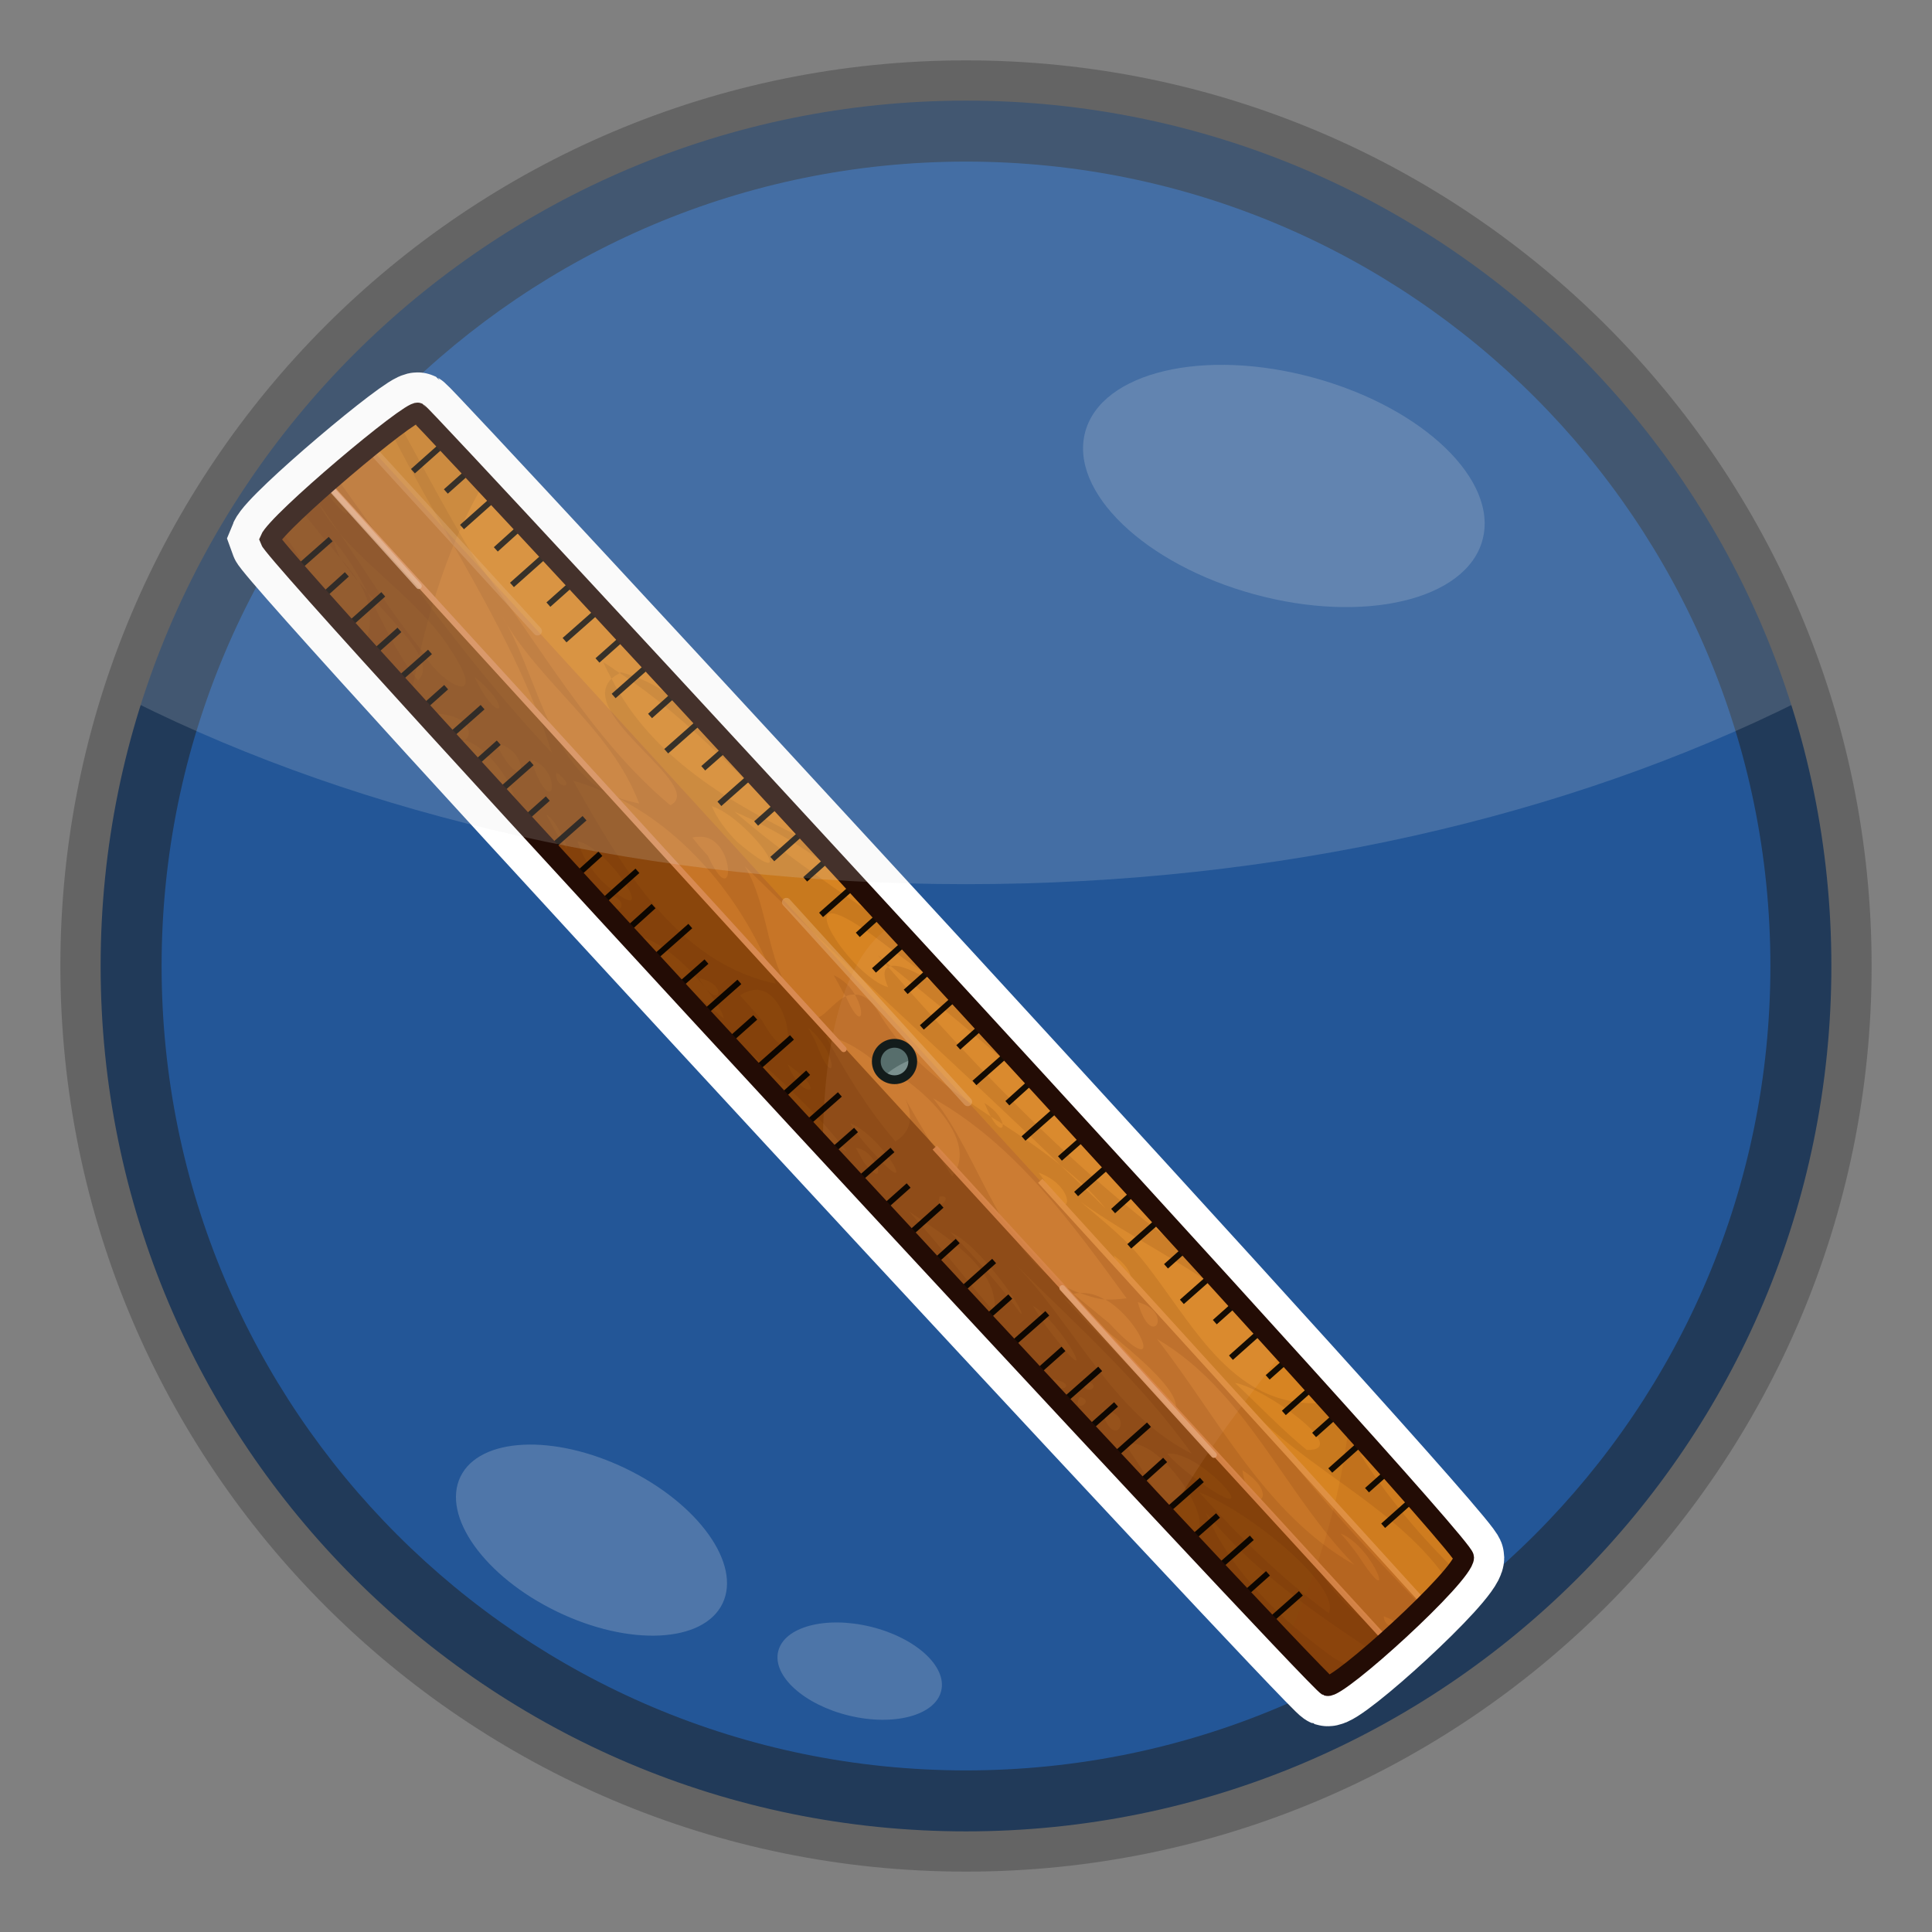 <?xml version="1.0" encoding="UTF-8" standalone="no"?>
<!-- Created with Inkscape (http://www.inkscape.org/) -->
<svg
   xmlns:svg="http://www.w3.org/2000/svg"
   xmlns="http://www.w3.org/2000/svg"
   version="1.0"
   width="100%"
   height="100%"
   viewBox="0 0 48 48"
   id="svg2383">
  <rect x="0" y="0" width="48" height="48" fill="#808080" stroke="none"/>
  <defs
     id="defs2385" />
  <path
     d="M 45.689,24 C 45.689,35.979 35.979,45.689 24,45.689 C 12.021,45.689 2.311,35.979 2.311,24 C 2.311,12.021 12.021,2.311 24,2.311 C 35.979,2.311 45.689,12.021 45.689,24 L 45.689,24 z"
     id="path2393"
     style="fill:#213a59;fill-opacity:1;fill-rule:evenodd;stroke:none;stroke-width:2;stroke-linecap:butt;stroke-linejoin:miter;marker:none;marker-start:none;marker-mid:none;marker-end:none;stroke-miterlimit:4;stroke-dasharray:none;stroke-dashoffset:0;stroke-opacity:1;visibility:visible;display:inline;overflow:visible;enable-background:accumulate" />
  <path
     d="M 43.985,24 C 43.985,35.037 35.037,43.985 24,43.985 C 12.963,43.985 4.015,35.037 4.015,24 C 4.015,12.963 12.963,4.015 24,4.015 C 35.037,4.015 43.985,12.963 43.985,24 L 43.985,24 z"
     id="path3464"
     style="fill:#235697;fill-opacity:1;fill-rule:evenodd;stroke:none;stroke-width:2;stroke-linecap:butt;stroke-linejoin:miter;marker:none;marker-start:none;marker-mid:none;marker-end:none;stroke-miterlimit:4;stroke-dasharray:none;stroke-dashoffset:0;stroke-opacity:1;visibility:visible;display:inline;overflow:visible;enable-background:accumulate" />
  <g
     transform="matrix(0.73,0,0,0.73,3.996,8.561)"
     id="ruler01"
     style="display:inline">
    <path
       d="M 3.71,6.64 C 3.95,6.04 8.51,2.2 8.75,2.32 C 8.99,2.44 44.35,40.68 44.35,41.28 C 44.35,41.88 40.06,45.77 39.7,45.65 C 39.34,45.53 3.95,7.36 3.71,6.64 z"
       id="path3622"
       style="fill:none;fill-opacity:1;fill-rule:evenodd;stroke:#ffffff;stroke-width:2.741;stroke-linecap:butt;stroke-linejoin:miter;stroke-miterlimit:4;stroke-dasharray:none;stroke-opacity:1" />
    <path
       d="M 3.71,6.64 C 3.95,6.04 8.51,2.2 8.75,2.32 C 8.99,2.44 44.35,40.68 44.35,41.28 C 44.35,41.88 40.06,45.77 39.7,45.65 C 39.34,45.53 3.95,7.36 3.71,6.64 z"
       id="p2803"
       style="fill:#c77527;fill-opacity:1;fill-rule:evenodd;stroke:none" />
    <path
       d="M 8.75,2.31 C 8.66,2.26 7.94,2.83 7.12,3.5 L 43.06,42.84 C 43.76,42.13 44.34,41.49 44.34,41.28 C 44.34,40.68 8.98,2.43 8.75,2.31 z"
       id="p4059"
       style="fill:#d78422;fill-opacity:1;fill-rule:evenodd;stroke:none;display:inline" />
    <path
       d="M 5.65,4.71 C 4.68,5.56 3.81,6.4 3.71,6.65 C 3.95,7.37 39.32,45.53 39.68,45.65 C 39.84,45.7 40.78,44.95 41.75,44.09 L 5.65,4.71 z"
       id="p4057"
       style="fill:#8a460c;fill-opacity:1;fill-rule:evenodd;stroke:none;display:inline" />
    <path
       d="M 24.9,19.75 C 23.61,20.57 22.55,22.73 22.53,27.34 C 26.83,31.99 31.1,36.57 34.28,39.96 C 35.44,37.77 37.06,35.79 38.18,34.28 C 34.44,30.14 29.72,24.98 24.9,19.75 z"
       id="p4069"
       style="fill:#f8b692;fill-opacity:0.11;fill-rule:evenodd;stroke:none;display:inline" />
    <path
       d="M 8.75,2.31 C 8.51,2.19 3.95,6.05 3.71,6.65 C 3.77,6.81 5.72,9.01 8.5,12.06 C 9.02,9.06 9.92,6.54 11,4.71 C 10.35,4.02 8.77,2.32 8.75,2.31 z"
       id="p4072"
       style="fill:#582205;fill-opacity:0.11;fill-rule:evenodd;stroke:none;display:inline" />
    <path
       d="M 40.43,36.78 C 40.17,39.04 39.57,41.33 38.28,44.18 C 39.05,45 39.64,45.64 39.68,45.65 C 40.04,45.77 44.34,41.88 44.34,41.28 C 44.34,41.16 42.69,39.29 40.43,36.78 z"
       id="p4075"
       style="fill:#993d0b;fill-opacity:0.11;fill-rule:evenodd;stroke:none;display:inline" />
    <path
       d="M 8.12,2.71 C 8.02,2.79 7.92,2.84 7.81,2.93 C 9.66,6.58 12.07,9.96 13.31,13.9 C 10.56,10.98 8.26,7.72 5.93,4.46 C 5.87,4.51 5.83,4.57 5.78,4.62 C 6.39,5.58 6.72,6.4 5.62,5.03 C 5.58,4.96 5.54,4.9 5.5,4.84 C 5.39,4.94 5.29,5.03 5.18,5.12 C 5.03,5.26 4.85,5.4 4.71,5.53 C 5.14,6.12 5.65,6.71 6.12,7.28 C 6,7.07 5.92,6.85 5.87,6.65 C 6.34,7.19 6.7,7.8 7.03,8.43 C 8.09,9.65 9.4,10.83 8.75,11.43 C 8.02,10.53 7.56,9.46 7.03,8.43 C 6.93,8.32 6.84,8.2 6.75,8.09 C 7.11,8.71 7.27,9.38 6.96,10.12 C 5.9,9.32 4.89,7.35 4.03,6.25 C 3.92,6.36 3.86,6.45 3.81,6.53 C 4.18,7.04 4.55,7.54 4.9,8.06 C 5.7,8.97 6.99,10.4 8.46,12.03 C 8.95,12.1 9.06,12.37 9,12.59 C 9.26,12.88 9.5,13.16 9.78,13.46 C 9.84,13.44 9.9,13.44 9.96,13.43 C 9.77,13.31 9.53,13.05 9.31,12.56 C 10.53,12.59 10.64,13.3 10.34,13.46 C 11.42,13.8 12.5,15.81 11.81,15.65 C 12.37,16.27 13.05,17 13.65,17.65 C 14.25,17.75 14.12,17.97 13.93,17.96 C 15.19,19.34 16.41,20.67 17.78,22.15 C 17.81,22.18 17.84,22.22 17.87,22.25 C 19.78,23.9 21.79,25.45 23.34,27.46 C 22.78,27.18 22.25,26.86 21.75,26.5 C 22.54,27.35 23.15,27.99 23.93,28.84 C 25.4,29.84 26.69,31.02 27.56,32.62 C 27.47,32.56 27.4,32.49 27.31,32.43 C 27.92,33.09 28.47,33.74 29.06,34.37 C 29.07,34.39 29.11,34.39 29.12,34.4 C 29.29,34.49 29.45,34.62 29.56,34.75 C 29.41,34.63 29.27,34.52 29.12,34.4 C 29.63,34.95 30.17,35.54 30.65,36.06 C 31.89,36.93 32.94,37.99 33.68,39.31 C 36.04,41.83 37.6,43.5 38.59,44.53 C 39.11,44.81 39.61,45.12 40.12,45.43 C 40.25,45.34 40.41,45.23 40.59,45.09 C 40.37,44.96 40.16,44.83 39.93,44.71 C 38.13,43.41 36.46,41.81 35.56,39.75 C 37.15,41.71 39.2,43.11 41.28,44.5 C 41.85,44.01 42.38,43.51 42.93,42.96 C 40.96,40.92 39.04,38.83 37.37,36.53 C 39.41,38.48 42.19,39.72 43.81,42.09 C 43.92,41.97 44.01,41.85 44.09,41.75 C 42.85,40.54 41.73,39.21 40.81,37.75 C 41.11,37.85 41.37,37.98 41.65,38.12 C 41.49,37.94 41.29,37.72 41.12,37.53 C 40.65,37.11 40.25,36.65 39.87,36.15 C 39.79,36.06 39.76,35.99 39.68,35.9 C 39.36,35.54 39.16,35.35 38.81,34.96 C 39,35.3 39.17,35.64 39.31,36.03 C 36.13,36.08 34.85,32.71 33.03,30.71 C 32.49,30.16 31.9,29.68 31.31,29.18 C 32.98,30.38 35,31.33 36.65,32.62 C 36.3,32.23 35.87,31.72 35.5,31.31 C 31.44,28.48 28,24.88 24.75,21.18 C 24.6,21.27 24.58,21.47 24.75,21.87 C 23.51,21.53 21.21,18.04 23.93,19.9 C 24.54,20.29 25.92,21.49 26.87,21.87 C 26.29,21.24 25.86,20.75 25.28,20.12 C 23.32,18.76 21.33,17.46 19.53,15.9 C 21.11,16.57 22.5,17.53 23.84,18.59 C 22.94,17.62 22.21,16.81 21.34,15.87 C 21.33,15.86 21.31,15.88 21.31,15.87 C 19.41,14.33 18.16,11.78 15.65,11.15 C 15.64,11.16 15.64,11.17 15.62,11.18 C 18.01,12.75 19.92,14.92 22,16.87 C 19.4,15.63 16.67,14.02 15.34,11.37 C 14.09,12.58 18.6,15.03 17.34,15.68 C 14.62,13.41 12.91,10.2 10.78,7.43 C 9.82,5.89 9,4.3 8.12,2.71 z M 15.34,11.37 C 15.41,11.3 15.5,11.25 15.62,11.18 C 15.43,11.06 15.25,10.92 15.06,10.81 C 15.14,11.01 15.24,11.18 15.34,11.37 z M 24.75,21.18 C 24.77,21.17 24.8,21.16 24.84,21.15 C 24.69,21.03 24.55,20.9 24.4,20.78 C 24.52,20.91 24.63,21.05 24.75,21.18 z M 24.84,21.15 C 27,22.89 29.12,24.67 31.15,26.56 C 30.22,25.54 29.46,24.7 28.5,23.65 C 28.07,23.29 27.63,22.93 27.18,22.59 C 27,22.1 25.42,21.03 24.84,21.15 z M 10.34,13.46 C 10.21,13.42 10.09,13.42 9.96,13.43 C 10.12,13.53 10.24,13.52 10.34,13.46 z M 5.31,5.31 C 5.58,5.67 5.83,6.06 6.09,6.43 C 7.27,7.79 8.97,8.93 9.87,10.4 C 11.2,12.39 9.56,11.66 8.87,10.4 C 7.85,9.15 7,7.77 6.09,6.43 C 5.78,6.07 5.52,5.71 5.31,5.31 z M 6.15,7.31 C 6.3,7.56 6.5,7.8 6.71,8.06 C 6.56,7.8 6.36,7.56 6.15,7.31 z M 11.59,9.21 C 12.89,11.54 15.32,13.07 16.28,15.62 C 15.9,15.54 15.55,15.44 15.25,15.28 C 17.91,16.51 19.9,19.02 20.93,21.75 C 17.49,21.03 15.62,17.64 14.03,14.84 C 14.44,14.96 14.83,15.1 15.21,15.28 C 13.13,14.13 12.79,11.12 11.59,9.21 z M 10.68,11.31 C 12.09,12.47 11.45,12.99 10.68,11.31 z M 11.4,13.56 C 12.66,13.82 12.4,15.59 11.4,13.56 z M 12.59,14.12 C 13.72,14.46 13.37,16.41 12.59,14.12 z M 13.46,14.56 C 14.28,15.16 13.37,15.16 13.46,14.56 z M 10.18,14.96 C 10.4,15.31 10.38,15.27 10.18,14.96 z M 18.75,15.71 C 20.02,16.12 21.98,18.92 19.62,16.93 C 19.27,16.58 18.95,16.17 18.75,15.71 z M 13.12,16 C 13.56,16.16 14.45,18.49 13.12,16 z M 18.34,16.75 C 19.58,16.71 19.57,19.47 18.62,17.4 L 18.34,17.09 L 18.09,16.78 C 18.18,16.75 18.26,16.75 18.34,16.75 z M 14.18,16.9 C 15.3,17.13 17.22,20.22 15.03,18.28 C 14.65,17.89 14.34,17.42 14.18,16.9 z M 19.87,17.75 C 23.38,21.22 27.08,24.5 30.62,27.93 C 31.17,28.37 31.71,28.85 32.15,29.4 C 31.65,28.9 31.13,28.42 30.62,27.93 C 29.99,27.43 29.33,26.97 28.65,26.53 C 28.68,26.72 28.5,26.74 28.25,26.28 C 26.79,25.31 25.38,24.31 24.46,22.78 C 24.17,22.28 23.88,22.12 23.62,22.12 C 24.01,22.78 23.84,23.38 23.31,22.18 C 22.88,22.39 22.54,22.93 22.31,22.9 C 20.51,21.8 20.87,19.36 19.87,17.75 z M 23.31,22.18 C 23.41,22.13 23.51,22.12 23.62,22.12 C 23.47,21.86 23.24,21.62 22.9,21.46 C 23.01,21.66 23.11,21.84 23.21,22.03 C 23.24,22.1 23.28,22.12 23.31,22.18 z M 28.25,26.28 C 28.38,26.36 28.52,26.44 28.65,26.53 C 28.62,26.36 28.44,26.07 28.03,25.81 C 28.11,26 28.18,26.15 28.25,26.28 z M 15.12,18.71 C 16.1,18.79 15.59,19.81 15.12,18.71 z M 16,20.09 C 17.4,20.18 19.18,22.57 19.15,22.93 C 18.06,22.03 17.05,21.03 16,20.09 z M 18.31,21.56 C 19.39,21.78 18.99,22.77 18.31,21.56 z M 20.31,21.96 C 21.54,22.05 21.76,25.32 20.46,23 C 20.21,22.71 19.97,22.43 19.71,22.15 C 19.93,22.01 20.13,21.95 20.31,21.96 z M 22.03,23.25 C 23.13,24.14 22.98,25.59 22.28,23.71 C 22.19,23.55 22.11,23.41 22.03,23.25 z M 22.62,23.53 C 23.4,23.62 24.66,24.51 25.21,25.43 C 25.05,25.16 24.88,24.89 24.71,24.62 C 25.87,25.23 27.91,27.08 26.93,28.31 C 26.37,27.45 25.85,26.57 25.34,25.68 C 25.6,26.24 25.57,26.77 25,27.12 C 24.06,26.02 23.31,24.79 22.62,23.53 z M 21.34,24.5 C 22.81,25.54 21.81,25.74 21.34,24.5 z M 26.28,25.65 C 29.09,27.23 31.01,29.91 32.87,32.46 C 32.62,32.49 32.37,32.51 32.15,32.5 C 33.43,33.25 34.21,35.39 32.28,33.31 C 31.87,32.97 31.47,32.64 31.06,32.31 C 31.13,32.29 31.2,32.28 31.28,32.28 C 28.69,31.39 27.92,27.63 26.28,25.65 z M 31.28,32.28 C 31.54,32.37 31.81,32.47 32.12,32.5 C 31.86,32.34 31.56,32.26 31.28,32.28 z M 23.46,26.5 C 24.61,26.95 25.96,29.43 24.15,27.4 C 23.9,27.12 23.65,26.83 23.46,26.5 z M 23.65,27.34 C 24.4,27.4 24.78,28.91 23.93,27.84 L 23.65,27.34 z M 29.87,28.18 C 31.34,28.72 30.92,30.21 30.06,28.43 L 29.87,28.18 z M 26.5,29 C 27.05,28.9 26.34,29.64 26.5,29 z M 25.46,29.5 C 26.61,30.28 28.56,31.43 28.37,32.93 C 27.38,31.81 26.47,30.6 25.46,29.5 z M 26.87,30.21 C 27.84,30.61 29.44,32.91 29.28,33 C 28.55,32.01 27.74,31.08 26.87,30.21 z M 32.43,31 C 33.47,31.74 32.86,32.38 32.43,31 z M 29.09,31.31 C 31.17,33.37 33.38,35.34 35.09,37.75 C 32.37,36.38 31.13,33.4 29.09,31.31 z M 30.71,32.43 C 31.89,33.33 35.11,35.68 34.46,36.34 C 33.2,35.05 31.95,33.74 30.71,32.43 z M 33.25,32.59 C 34.51,32.92 33.72,34.28 33.25,32.59 z M 29.68,32.71 C 30.76,33.39 32.05,35.92 30.31,33.65 C 30.08,33.35 29.87,33.04 29.68,32.71 z M 33.9,33.84 C 36.94,35.62 38.23,39.1 40.62,41.53 C 37.56,39.8 35.98,36.5 33.9,33.84 z M 30.37,35.21 C 31.34,35.4 30.42,35.82 30.37,35.21 z M 31.34,35.25 C 32.2,35.35 31.44,35.92 31.34,35.25 z M 36.56,35.34 C 37.53,35.49 40.59,37.65 39,37.62 C 38.13,36.91 37.37,36.1 36.56,35.34 z M 31.28,35.81 C 31.87,35.99 30.93,36.41 31.28,35.81 z M 32.03,36.28 C 33.24,36.32 32.44,37.79 32.03,36.28 z M 33.09,37.4 C 34.55,37.57 36.47,41.32 34.56,40.18 C 33.95,39.27 33.47,38.31 32.81,37.43 C 32.9,37.41 32.99,37.39 33.09,37.4 z M 34.25,37.75 C 35.35,37.58 37.79,40.4 35.46,38.78 C 35.03,38.47 34.6,38.14 34.25,37.75 z M 36.81,38.31 C 38.24,39.22 37.06,40.02 36.81,38.31 z M 35.34,39.06 C 37.05,39.71 40.18,42.27 39.75,43.18 C 38.12,41.98 36.69,40.56 35.34,39.06 z M 40.15,40.46 C 41.33,40.95 42.1,43.3 40.75,41.21 C 40.56,40.95 40.37,40.7 40.15,40.46 z M 39.43,41.71 C 40.2,42.14 42.42,44.73 40.46,43 C 40.07,42.61 39.71,42.19 39.43,41.71 z M 41.62,43.28 C 42.56,43.62 41.65,43.85 41.62,43.28 z"
       id="p4087"
       style="fill:#582205;fill-opacity:0.11;fill-rule:evenodd;stroke:none" />
    <path
       d="M 5.67,4.73 L 23.24,23.98"
       id="p4105"
       style="fill:none;fill-rule:evenodd;stroke:#d88a52;stroke-width:0.2;stroke-linecap:round;stroke-linejoin:miter;stroke-miterlimit:4;stroke-dasharray:none;stroke-opacity:1" />
    <path
       d="M 5.67,4.77 L 8.78,8.22"
       id="p4107"
       style="fill:none;fill-rule:evenodd;stroke:#e5b18b;stroke-width:0.2;stroke-linecap:round;stroke-linejoin:miter;stroke-miterlimit:4;stroke-dasharray:none;stroke-opacity:0.77" />
    <path
       d="M 26.34,27.33 L 41.71,44.1"
       id="p4109"
       style="fill:none;fill-rule:evenodd;stroke:#d8864a;stroke-width:0.2;stroke-linecap:butt;stroke-linejoin:miter;stroke-miterlimit:4;stroke-dasharray:none;stroke-opacity:0.93" />
    <path
       d="M 30.68,32.11 L 35.84,37.79"
       id="p4111"
       style="fill:none;fill-rule:evenodd;stroke:#e3a172;stroke-width:0.2;stroke-linecap:round;stroke-linejoin:miter;stroke-miterlimit:4;stroke-dasharray:none;stroke-opacity:0.93" />
    <path
       d="M 43.05,42.89 L 29.93,28.46"
       id="p4113"
       style="fill:none;fill-rule:evenodd;stroke:#e09246;stroke-width:0.2;stroke-linecap:butt;stroke-linejoin:miter;stroke-miterlimit:4;stroke-dasharray:none;stroke-opacity:0.93" />
    <path
       d="M 21.29,18.98 L 27.46,25.77"
       id="p4115"
       style="fill:none;fill-rule:evenodd;stroke:#eab581;stroke-width:0.3;stroke-linecap:round;stroke-linejoin:miter;stroke-miterlimit:4;stroke-dasharray:none;stroke-opacity:0.43" />
    <path
       d="M 7.15,3.54 L 12.82,9.75"
       id="p4117"
       style="fill:none;fill-rule:evenodd;stroke:#eab581;stroke-width:0.3;stroke-linecap:round;stroke-linejoin:miter;stroke-miterlimit:4;stroke-dasharray:none;stroke-opacity:0.28" />
    <path
       d="M 25.59,24.4 C 25.59,24.75 25.31,25.03 24.97,25.03 C 24.63,25.03 24.35,24.75 24.35,24.4 C 24.35,24.06 24.63,23.78 24.97,23.78 C 25.31,23.78 25.59,24.06 25.59,24.4 z"
       id="p4119"
       style="fill:#576e6c;fill-opacity:1;fill-rule:evenodd;stroke:none;marker:none;visibility:visible;display:inline;overflow:visible;enable-background:accumulate" />
    <path
       d="M 25.59,24.31 C 25.19,24.47 24.87,24.66 24.62,24.9 C 24.72,24.97 24.84,25.03 24.96,25.03 C 25.31,25.03 25.59,24.74 25.59,24.4 C 25.59,24.37 25.59,24.34 25.59,24.31 z"
       id="p4126"
       style="fill:#9bb0ae;fill-opacity:0.52;fill-rule:evenodd;stroke:none" />
    <path
       d="M 21.92,26.57 L 23.11,25.52"
       id="p3581"
       style="fill:none;fill-rule:evenodd;stroke:#000000;stroke-width:0.2;stroke-linecap:butt;stroke-linejoin:miter;stroke-miterlimit:4;stroke-dasharray:none;stroke-opacity:0.91;display:inline" />
    <path
       d="M 22.83,27.46 L 23.66,26.73"
       id="p3583"
       style="fill:none;fill-rule:evenodd;stroke:#000000;stroke-width:0.2;stroke-linecap:butt;stroke-linejoin:miter;stroke-miterlimit:4;stroke-dasharray:none;stroke-opacity:0.91;display:inline" />
    <path
       d="M 23.71,28.46 L 24.9,27.41"
       id="p3637"
       style="fill:none;fill-rule:evenodd;stroke:#000000;stroke-width:0.2;stroke-linecap:butt;stroke-linejoin:miter;stroke-miterlimit:4;stroke-dasharray:none;stroke-opacity:0.91;display:inline" />
    <path
       d="M 24.63,29.35 L 25.45,28.62"
       id="p3643"
       style="fill:none;fill-rule:evenodd;stroke:#000000;stroke-width:0.2;stroke-linecap:butt;stroke-linejoin:miter;stroke-miterlimit:4;stroke-dasharray:none;stroke-opacity:0.91;display:inline" />
    <path
       d="M 25.38,30.36 L 26.57,29.3"
       id="p3651"
       style="fill:none;fill-rule:evenodd;stroke:#000000;stroke-width:0.2;stroke-linecap:butt;stroke-linejoin:miter;stroke-miterlimit:4;stroke-dasharray:none;stroke-opacity:0.91;display:inline" />
    <path
       d="M 26.3,31.25 L 27.12,30.51"
       id="p3657"
       style="fill:none;fill-rule:evenodd;stroke:#000000;stroke-width:0.2;stroke-linecap:butt;stroke-linejoin:miter;stroke-miterlimit:4;stroke-dasharray:none;stroke-opacity:0.91;display:inline" />
    <path
       d="M 27.18,32.24 L 28.36,31.19"
       id="p3665"
       style="fill:none;fill-rule:evenodd;stroke:#000000;stroke-width:0.2;stroke-linecap:butt;stroke-linejoin:miter;stroke-miterlimit:4;stroke-dasharray:none;stroke-opacity:0.91;display:inline" />
    <path
       d="M 28.09,33.13 L 28.91,32.4"
       id="p3671"
       style="fill:none;fill-rule:evenodd;stroke:#000000;stroke-width:0.2;stroke-linecap:butt;stroke-linejoin:miter;stroke-miterlimit:4;stroke-dasharray:none;stroke-opacity:0.91;display:inline" />
    <path
       d="M 28.98,34.02 L 30.17,32.97"
       id="p3801"
       style="fill:none;fill-rule:evenodd;stroke:#000000;stroke-width:0.2;stroke-linecap:butt;stroke-linejoin:miter;stroke-miterlimit:4;stroke-dasharray:none;stroke-opacity:0.91;display:inline" />
    <path
       d="M 29.9,34.91 L 30.72,34.18"
       id="p3803"
       style="fill:none;fill-rule:evenodd;stroke:#000000;stroke-width:0.2;stroke-linecap:butt;stroke-linejoin:miter;stroke-miterlimit:4;stroke-dasharray:none;stroke-opacity:0.91;display:inline" />
    <path
       d="M 30.78,35.91 L 31.97,34.86"
       id="p3805"
       style="fill:none;fill-rule:evenodd;stroke:#000000;stroke-width:0.2;stroke-linecap:butt;stroke-linejoin:miter;stroke-miterlimit:4;stroke-dasharray:none;stroke-opacity:0.91;display:inline" />
    <path
       d="M 31.69,36.8 L 32.51,36.07"
       id="p3807"
       style="fill:none;fill-rule:evenodd;stroke:#000000;stroke-width:0.2;stroke-linecap:butt;stroke-linejoin:miter;stroke-miterlimit:4;stroke-dasharray:none;stroke-opacity:0.91;display:inline" />
    <path
       d="M 32.45,37.81 L 33.63,36.76"
       id="p3809"
       style="fill:none;fill-rule:evenodd;stroke:#000000;stroke-width:0.2;stroke-linecap:butt;stroke-linejoin:miter;stroke-miterlimit:4;stroke-dasharray:none;stroke-opacity:0.91;display:inline" />
    <path
       d="M 33.36,38.7 L 34.18,37.96"
       id="p3811"
       style="fill:none;fill-rule:evenodd;stroke:#000000;stroke-width:0.2;stroke-linecap:butt;stroke-linejoin:miter;stroke-miterlimit:4;stroke-dasharray:none;stroke-opacity:0.91;display:inline" />
    <path
       d="M 34.24,39.69 L 35.43,38.64"
       id="p3813"
       style="fill:none;fill-rule:evenodd;stroke:#000000;stroke-width:0.2;stroke-linecap:butt;stroke-linejoin:miter;stroke-miterlimit:4;stroke-dasharray:none;stroke-opacity:0.91;display:inline" />
    <path
       d="M 35.15,40.58 L 35.98,39.85"
       id="p3815"
       style="fill:none;fill-rule:evenodd;stroke:#000000;stroke-width:0.2;stroke-linecap:butt;stroke-linejoin:miter;stroke-miterlimit:4;stroke-dasharray:none;stroke-opacity:0.91;display:inline" />
    <path
       d="M 7.97,11.51 L 9.16,10.46"
       id="p3817"
       style="fill:none;fill-rule:evenodd;stroke:#000000;stroke-width:0.2;stroke-linecap:butt;stroke-linejoin:miter;stroke-miterlimit:4;stroke-dasharray:none;stroke-opacity:0.91;display:inline" />
    <path
       d="M 8.88,12.4 L 9.71,11.66"
       id="p3819"
       style="fill:none;fill-rule:evenodd;stroke:#000000;stroke-width:0.2;stroke-linecap:butt;stroke-linejoin:miter;stroke-miterlimit:4;stroke-dasharray:none;stroke-opacity:0.91;display:inline" />
    <path
       d="M 9.76,13.39 L 10.95,12.34"
       id="p3821"
       style="fill:none;fill-rule:evenodd;stroke:#000000;stroke-width:0.2;stroke-linecap:butt;stroke-linejoin:miter;stroke-miterlimit:4;stroke-dasharray:none;stroke-opacity:0.91;display:inline" />
    <path
       d="M 10.68,14.28 L 11.5,13.55"
       id="p3823"
       style="fill:none;fill-rule:evenodd;stroke:#000000;stroke-width:0.2;stroke-linecap:butt;stroke-linejoin:miter;stroke-miterlimit:4;stroke-dasharray:none;stroke-opacity:0.91;display:inline" />
    <path
       d="M 11.43,15.29 L 12.62,14.24"
       id="p3825"
       style="fill:none;fill-rule:evenodd;stroke:#000000;stroke-width:0.2;stroke-linecap:butt;stroke-linejoin:miter;stroke-miterlimit:4;stroke-dasharray:none;stroke-opacity:0.91;display:inline" />
    <path
       d="M 12.35,16.18 L 13.17,15.45"
       id="p3827"
       style="fill:none;fill-rule:evenodd;stroke:#000000;stroke-width:0.2;stroke-linecap:butt;stroke-linejoin:miter;stroke-miterlimit:4;stroke-dasharray:none;stroke-opacity:0.91;display:inline" />
    <path
       d="M 13.23,17.17 L 14.42,16.12"
       id="p3829"
       style="fill:none;fill-rule:evenodd;stroke:#000000;stroke-width:0.2;stroke-linecap:butt;stroke-linejoin:miter;stroke-miterlimit:4;stroke-dasharray:none;stroke-opacity:0.91;display:inline" />
    <path
       d="M 14.14,18.07 L 14.96,17.33"
       id="p3831"
       style="fill:none;fill-rule:evenodd;stroke:#000000;stroke-width:0.2;stroke-linecap:butt;stroke-linejoin:miter;stroke-miterlimit:4;stroke-dasharray:none;stroke-opacity:0.91;display:inline" />
    <path
       d="M 15.04,18.96 L 16.22,17.91"
       id="p3833"
       style="fill:none;fill-rule:evenodd;stroke:#000000;stroke-width:0.2;stroke-linecap:butt;stroke-linejoin:miter;stroke-miterlimit:4;stroke-dasharray:none;stroke-opacity:0.91;display:inline" />
    <path
       d="M 15.95,19.85 L 16.77,19.11"
       id="p3835"
       style="fill:none;fill-rule:evenodd;stroke:#000000;stroke-width:0.2;stroke-linecap:butt;stroke-linejoin:miter;stroke-miterlimit:4;stroke-dasharray:none;stroke-opacity:0.91;display:inline" />
    <path
       d="M 16.83,20.84 L 18.02,19.79"
       id="p3837"
       style="fill:none;fill-rule:evenodd;stroke:#000000;stroke-width:0.2;stroke-linecap:butt;stroke-linejoin:miter;stroke-miterlimit:4;stroke-dasharray:none;stroke-opacity:0.91;display:inline" />
    <path
       d="M 17.74,21.73 L 18.57,21"
       id="p3839"
       style="fill:none;fill-rule:evenodd;stroke:#000000;stroke-width:0.2;stroke-linecap:butt;stroke-linejoin:miter;stroke-miterlimit:4;stroke-dasharray:none;stroke-opacity:0.91;display:inline" />
    <path
       d="M 18.5,22.74 L 19.69,21.69"
       id="p3841"
       style="fill:none;fill-rule:evenodd;stroke:#000000;stroke-width:0.2;stroke-linecap:butt;stroke-linejoin:miter;stroke-miterlimit:4;stroke-dasharray:none;stroke-opacity:0.91;display:inline" />
    <path
       d="M 19.41,23.63 L 20.23,22.9"
       id="p3843"
       style="fill:none;fill-rule:evenodd;stroke:#000000;stroke-width:0.2;stroke-linecap:butt;stroke-linejoin:miter;stroke-miterlimit:4;stroke-dasharray:none;stroke-opacity:0.91;display:inline" />
    <path
       d="M 20.29,24.63 L 21.48,23.58"
       id="p3845"
       style="fill:none;fill-rule:evenodd;stroke:#000000;stroke-width:0.2;stroke-linecap:butt;stroke-linejoin:miter;stroke-miterlimit:4;stroke-dasharray:none;stroke-opacity:0.91;display:inline" />
    <path
       d="M 21.21,25.52 L 22.03,24.78"
       id="p3847"
       style="fill:none;fill-rule:evenodd;stroke:#000000;stroke-width:0.2;stroke-linecap:butt;stroke-linejoin:miter;stroke-miterlimit:4;stroke-dasharray:none;stroke-opacity:0.91;display:inline" />
    <path
       d="M 4.59,7.67 L 5.78,6.62"
       id="p3881"
       style="fill:none;fill-rule:evenodd;stroke:#000000;stroke-width:0.2;stroke-linecap:butt;stroke-linejoin:miter;stroke-miterlimit:4;stroke-dasharray:none;stroke-opacity:0.91;display:inline" />
    <path
       d="M 5.51,8.56 L 6.33,7.82"
       id="p3883"
       style="fill:none;fill-rule:evenodd;stroke:#000000;stroke-width:0.2;stroke-linecap:butt;stroke-linejoin:miter;stroke-miterlimit:4;stroke-dasharray:none;stroke-opacity:0.91;display:inline" />
    <path
       d="M 6.39,9.55 L 7.57,8.5"
       id="p3885"
       style="fill:none;fill-rule:evenodd;stroke:#000000;stroke-width:0.2;stroke-linecap:butt;stroke-linejoin:miter;stroke-miterlimit:4;stroke-dasharray:none;stroke-opacity:0.91;display:inline" />
    <path
       d="M 7.3,10.44 L 8.12,9.71"
       id="p3887"
       style="fill:none;fill-rule:evenodd;stroke:#000000;stroke-width:0.2;stroke-linecap:butt;stroke-linejoin:miter;stroke-miterlimit:4;stroke-dasharray:none;stroke-opacity:0.91;display:inline" />
    <path
       d="M 35.94,41.66 L 37.13,40.61"
       id="p3889"
       style="fill:none;fill-rule:evenodd;stroke:#000000;stroke-width:0.2;stroke-linecap:butt;stroke-linejoin:miter;stroke-miterlimit:4;stroke-dasharray:none;stroke-opacity:0.91;display:inline" />
    <path
       d="M 36.86,42.55 L 37.68,41.82"
       id="p3891"
       style="fill:none;fill-rule:evenodd;stroke:#000000;stroke-width:0.2;stroke-linecap:butt;stroke-linejoin:miter;stroke-miterlimit:4;stroke-dasharray:none;stroke-opacity:0.91;display:inline" />
    <path
       d="M 37.61,43.55 L 38.8,42.5"
       id="p3893"
       style="fill:none;fill-rule:evenodd;stroke:#000000;stroke-width:0.2;stroke-linecap:butt;stroke-linejoin:miter;stroke-miterlimit:4;stroke-dasharray:none;stroke-opacity:0.91;display:inline" />
    <path
       d="M 24.27,21.3 L 25.46,20.24"
       id="p3899"
       style="fill:none;fill-rule:evenodd;stroke:#000000;stroke-width:0.2;stroke-linecap:butt;stroke-linejoin:miter;stroke-miterlimit:4;stroke-dasharray:none;stroke-opacity:0.91;display:inline" />
    <path
       d="M 23.72,20.09 L 24.54,19.35"
       id="p3901"
       style="fill:none;fill-rule:evenodd;stroke:#000000;stroke-width:0.2;stroke-linecap:butt;stroke-linejoin:miter;stroke-miterlimit:4;stroke-dasharray:none;stroke-opacity:0.91;display:inline" />
    <path
       d="M 22.47,19.41 L 23.66,18.36"
       id="p3903"
       style="fill:none;fill-rule:evenodd;stroke:#000000;stroke-width:0.2;stroke-linecap:butt;stroke-linejoin:miter;stroke-miterlimit:4;stroke-dasharray:none;stroke-opacity:0.91;display:inline" />
    <path
       d="M 21.93,18.2 L 22.75,17.47"
       id="p3905"
       style="fill:none;fill-rule:evenodd;stroke:#000000;stroke-width:0.2;stroke-linecap:butt;stroke-linejoin:miter;stroke-miterlimit:4;stroke-dasharray:none;stroke-opacity:0.91;display:inline" />
    <path
       d="M 20.81,17.51 L 21.99,16.46"
       id="p3907"
       style="fill:none;fill-rule:evenodd;stroke:#000000;stroke-width:0.2;stroke-linecap:butt;stroke-linejoin:miter;stroke-miterlimit:4;stroke-dasharray:none;stroke-opacity:0.91;display:inline" />
    <path
       d="M 20.26,16.3 L 21.08,15.57"
       id="p3909"
       style="fill:none;fill-rule:evenodd;stroke:#000000;stroke-width:0.2;stroke-linecap:butt;stroke-linejoin:miter;stroke-miterlimit:4;stroke-dasharray:none;stroke-opacity:0.91;display:inline" />
    <path
       d="M 19.01,15.63 L 20.2,14.58"
       id="p3911"
       style="fill:none;fill-rule:evenodd;stroke:#000000;stroke-width:0.2;stroke-linecap:butt;stroke-linejoin:miter;stroke-miterlimit:4;stroke-dasharray:none;stroke-opacity:0.91;display:inline" />
    <path
       d="M 18.46,14.42 L 19.29,13.69"
       id="p3913"
       style="fill:none;fill-rule:evenodd;stroke:#000000;stroke-width:0.2;stroke-linecap:butt;stroke-linejoin:miter;stroke-miterlimit:4;stroke-dasharray:none;stroke-opacity:0.91;display:inline" />
    <path
       d="M 17.2,13.84 L 18.39,12.79"
       id="p3915"
       style="fill:none;fill-rule:evenodd;stroke:#000000;stroke-width:0.2;stroke-linecap:butt;stroke-linejoin:miter;stroke-miterlimit:4;stroke-dasharray:none;stroke-opacity:0.91;display:inline" />
    <path
       d="M 16.65,12.64 L 17.48,11.9"
       id="p3917"
       style="fill:none;fill-rule:evenodd;stroke:#000000;stroke-width:0.2;stroke-linecap:butt;stroke-linejoin:miter;stroke-miterlimit:4;stroke-dasharray:none;stroke-opacity:0.91;display:inline" />
    <path
       d="M 15.41,11.96 L 16.6,10.91"
       id="p3919"
       style="fill:none;fill-rule:evenodd;stroke:#000000;stroke-width:0.2;stroke-linecap:butt;stroke-linejoin:miter;stroke-miterlimit:4;stroke-dasharray:none;stroke-opacity:0.91;display:inline" />
    <path
       d="M 14.86,10.75 L 15.68,10.02"
       id="p3921"
       style="fill:none;fill-rule:evenodd;stroke:#000000;stroke-width:0.2;stroke-linecap:butt;stroke-linejoin:miter;stroke-miterlimit:4;stroke-dasharray:none;stroke-opacity:0.91;display:inline" />
    <path
       d="M 13.74,10.06 L 14.93,9.01"
       id="p3923"
       style="fill:none;fill-rule:evenodd;stroke:#000000;stroke-width:0.2;stroke-linecap:butt;stroke-linejoin:miter;stroke-miterlimit:4;stroke-dasharray:none;stroke-opacity:0.91;display:inline" />
    <path
       d="M 13.19,8.85 L 14.01,8.12"
       id="p3925"
       style="fill:none;fill-rule:evenodd;stroke:#000000;stroke-width:0.2;stroke-linecap:butt;stroke-linejoin:miter;stroke-miterlimit:4;stroke-dasharray:none;stroke-opacity:0.91;display:inline" />
    <path
       d="M 11.95,8.18 L 13.13,7.13"
       id="p3927"
       style="fill:none;fill-rule:evenodd;stroke:#000000;stroke-width:0.2;stroke-linecap:butt;stroke-linejoin:miter;stroke-miterlimit:4;stroke-dasharray:none;stroke-opacity:0.91;display:inline" />
    <path
       d="M 11.4,6.97 L 12.22,6.23"
       id="p3929"
       style="fill:none;fill-rule:evenodd;stroke:#000000;stroke-width:0.2;stroke-linecap:butt;stroke-linejoin:miter;stroke-miterlimit:4;stroke-dasharray:none;stroke-opacity:0.91;display:inline" />
    <path
       d="M 38.22,36.36 L 39.4,35.31"
       id="p3931"
       style="fill:none;fill-rule:evenodd;stroke:#000000;stroke-width:0.2;stroke-linecap:butt;stroke-linejoin:miter;stroke-miterlimit:4;stroke-dasharray:none;stroke-opacity:0.91;display:inline" />
    <path
       d="M 37.67,35.15 L 38.49,34.42"
       id="p3933"
       style="fill:none;fill-rule:evenodd;stroke:#000000;stroke-width:0.2;stroke-linecap:butt;stroke-linejoin:miter;stroke-miterlimit:4;stroke-dasharray:none;stroke-opacity:0.91;display:inline" />
    <path
       d="M 36.42,34.48 L 37.61,33.42"
       id="p3935"
       style="fill:none;fill-rule:evenodd;stroke:#000000;stroke-width:0.2;stroke-linecap:butt;stroke-linejoin:miter;stroke-miterlimit:4;stroke-dasharray:none;stroke-opacity:0.91;display:inline" />
    <path
       d="M 35.87,33.27 L 36.7,32.53"
       id="p3937"
       style="fill:none;fill-rule:evenodd;stroke:#000000;stroke-width:0.2;stroke-linecap:butt;stroke-linejoin:miter;stroke-miterlimit:4;stroke-dasharray:none;stroke-opacity:0.91;display:inline" />
    <path
       d="M 34.75,32.58 L 35.94,31.53"
       id="p3939"
       style="fill:none;fill-rule:evenodd;stroke:#000000;stroke-width:0.2;stroke-linecap:butt;stroke-linejoin:miter;stroke-miterlimit:4;stroke-dasharray:none;stroke-opacity:0.91;display:inline" />
    <path
       d="M 34.21,31.37 L 35.03,30.64"
       id="p3941"
       style="fill:none;fill-rule:evenodd;stroke:#000000;stroke-width:0.2;stroke-linecap:butt;stroke-linejoin:miter;stroke-miterlimit:4;stroke-dasharray:none;stroke-opacity:0.91;display:inline" />
    <path
       d="M 32.96,30.69 L 34.15,29.64"
       id="p3943"
       style="fill:none;fill-rule:evenodd;stroke:#000000;stroke-width:0.2;stroke-linecap:butt;stroke-linejoin:miter;stroke-miterlimit:4;stroke-dasharray:none;stroke-opacity:0.91;display:inline" />
    <path
       d="M 32.41,29.49 L 33.23,28.75"
       id="p3945"
       style="fill:none;fill-rule:evenodd;stroke:#000000;stroke-width:0.2;stroke-linecap:butt;stroke-linejoin:miter;stroke-miterlimit:4;stroke-dasharray:none;stroke-opacity:0.91;display:inline" />
    <path
       d="M 31.15,28.91 L 32.34,27.86"
       id="p3947"
       style="fill:none;fill-rule:evenodd;stroke:#000000;stroke-width:0.2;stroke-linecap:butt;stroke-linejoin:miter;stroke-miterlimit:4;stroke-dasharray:none;stroke-opacity:0.91;display:inline" />
    <path
       d="M 30.6,27.7 L 31.43,26.97"
       id="p3949"
       style="fill:none;fill-rule:evenodd;stroke:#000000;stroke-width:0.2;stroke-linecap:butt;stroke-linejoin:miter;stroke-miterlimit:4;stroke-dasharray:none;stroke-opacity:0.91;display:inline" />
    <path
       d="M 29.36,27.02 L 30.55,25.97"
       id="p3951"
       style="fill:none;fill-rule:evenodd;stroke:#000000;stroke-width:0.2;stroke-linecap:butt;stroke-linejoin:miter;stroke-miterlimit:4;stroke-dasharray:none;stroke-opacity:0.91;display:inline" />
    <path
       d="M 28.81,25.82 L 29.63,25.08"
       id="p3953"
       style="fill:none;fill-rule:evenodd;stroke:#000000;stroke-width:0.2;stroke-linecap:butt;stroke-linejoin:miter;stroke-miterlimit:4;stroke-dasharray:none;stroke-opacity:0.91;display:inline" />
    <path
       d="M 27.69,25.13 L 28.88,24.08"
       id="p3955"
       style="fill:none;fill-rule:evenodd;stroke:#000000;stroke-width:0.2;stroke-linecap:butt;stroke-linejoin:miter;stroke-miterlimit:4;stroke-dasharray:none;stroke-opacity:0.91;display:inline" />
    <path
       d="M 27.14,23.92 L 27.96,23.19"
       id="p3957"
       style="fill:none;fill-rule:evenodd;stroke:#000000;stroke-width:0.2;stroke-linecap:butt;stroke-linejoin:miter;stroke-miterlimit:4;stroke-dasharray:none;stroke-opacity:0.91;display:inline" />
    <path
       d="M 25.9,23.24 L 27.08,22.19"
       id="p3959"
       style="fill:none;fill-rule:evenodd;stroke:#000000;stroke-width:0.2;stroke-linecap:butt;stroke-linejoin:miter;stroke-miterlimit:4;stroke-dasharray:none;stroke-opacity:0.91;display:inline" />
    <path
       d="M 25.35,22.03 L 26.17,21.3"
       id="p3961"
       style="fill:none;fill-rule:evenodd;stroke:#000000;stroke-width:0.2;stroke-linecap:butt;stroke-linejoin:miter;stroke-miterlimit:4;stroke-dasharray:none;stroke-opacity:0.91;display:inline" />
    <path
       d="M 41.6,40.2 L 42.78,39.15"
       id="p3963"
       style="fill:none;fill-rule:evenodd;stroke:#000000;stroke-width:0.2;stroke-linecap:butt;stroke-linejoin:miter;stroke-miterlimit:4;stroke-dasharray:none;stroke-opacity:0.91;display:inline" />
    <path
       d="M 41.05,38.99 L 41.87,38.26"
       id="p3965"
       style="fill:none;fill-rule:evenodd;stroke:#000000;stroke-width:0.2;stroke-linecap:butt;stroke-linejoin:miter;stroke-miterlimit:4;stroke-dasharray:none;stroke-opacity:0.91;display:inline" />
    <path
       d="M 39.8,38.32 L 40.99,37.26"
       id="p3967"
       style="fill:none;fill-rule:evenodd;stroke:#000000;stroke-width:0.2;stroke-linecap:butt;stroke-linejoin:miter;stroke-miterlimit:4;stroke-dasharray:none;stroke-opacity:0.91;display:inline" />
    <path
       d="M 39.25,37.11 L 40.08,36.37"
       id="p3969"
       style="fill:none;fill-rule:evenodd;stroke:#000000;stroke-width:0.2;stroke-linecap:butt;stroke-linejoin:miter;stroke-miterlimit:4;stroke-dasharray:none;stroke-opacity:0.91;display:inline" />
    <path
       d="M 10.25,6.21 L 11.43,5.16"
       id="p3971"
       style="fill:none;fill-rule:evenodd;stroke:#000000;stroke-width:0.2;stroke-linecap:butt;stroke-linejoin:miter;stroke-miterlimit:4;stroke-dasharray:none;stroke-opacity:0.91;display:inline" />
    <path
       d="M 9.7,5 L 10.52,4.27"
       id="p3973"
       style="fill:none;fill-rule:evenodd;stroke:#000000;stroke-width:0.2;stroke-linecap:butt;stroke-linejoin:miter;stroke-miterlimit:4;stroke-dasharray:none;stroke-opacity:0.91;display:inline" />
    <path
       d="M 8.58,4.31 L 9.76,3.26"
       id="p3975"
       style="fill:none;fill-rule:evenodd;stroke:#000000;stroke-width:0.2;stroke-linecap:butt;stroke-linejoin:miter;stroke-miterlimit:4;stroke-dasharray:none;stroke-opacity:0.91;display:inline" />
    <path
       d="M 3.71,6.64 C 3.95,6.04 8.51,2.2 8.75,2.32 C 8.99,2.44 44.35,40.68 44.35,41.28 C 44.35,41.88 40.06,45.77 39.7,45.65 C 39.34,45.53 3.95,7.36 3.71,6.64 z"
       id="stroke01"
       style="fill:none;fill-opacity:1;fill-rule:evenodd;stroke:#230c05;stroke-width:0.685;stroke-linecap:butt;stroke-linejoin:miter;stroke-miterlimit:4;stroke-dasharray:none;stroke-opacity:1" />
    <path
       d="M 25.59,24.4 C 25.59,24.742 25.312,25.02 24.97,25.02 C 24.628,25.02 24.35,24.742 24.35,24.4 C 24.35,24.058 24.628,23.78 24.97,23.78 C 25.312,23.78 25.59,24.058 25.59,24.4 z"
       id="p4122"
       style="opacity:1;fill:none;fill-opacity:1;fill-rule:evenodd;stroke:#131c1b;stroke-width:0.3;stroke-linecap:round;stroke-linejoin:round;marker:none;stroke-miterlimit:4;stroke-dasharray:none;stroke-dashoffset:0;stroke-opacity:1;visibility:visible;display:inline;overflow:visible;enable-background:accumulate" />
  </g>
  <g
     id="g2389">
    <path
       d="M 24,2.311 C 14.315,2.311 6.096,8.661 3.313,17.428 C 9.029,20.277 16.21,21.967 24,21.967 C 31.79,21.967 38.971,20.277 44.687,17.428 C 41.904,8.661 33.685,2.311 24,2.311 z"
       id="path3451"
       style="fill:#e6e6e6;fill-opacity:0.173;fill-rule:evenodd;stroke:none;stroke-width:2;stroke-linecap:butt;stroke-linejoin:miter;marker:none;marker-start:none;marker-mid:none;marker-end:none;stroke-miterlimit:4;stroke-dasharray:none;stroke-dashoffset:0;stroke-opacity:1;visibility:visible;display:inline;overflow:visible;enable-background:accumulate" />
    <path
       d="M 36.831,13.42 C 36.425,14.906 33.887,15.508 31.163,14.765 C 28.438,14.021 26.558,12.213 26.963,10.727 C 27.369,9.241 29.907,8.639 32.632,9.383 C 35.356,10.126 37.236,11.934 36.831,13.42 L 36.831,13.42 z"
       id="path3456"
       style="fill:#e6e6e6;fill-opacity:0.182;fill-rule:evenodd;stroke:none;stroke-width:2;stroke-linecap:butt;stroke-linejoin:miter;marker:none;marker-start:none;marker-mid:none;marker-end:none;stroke-miterlimit:4;stroke-dasharray:none;stroke-dashoffset:0;stroke-opacity:1;visibility:visible;display:inline;overflow:visible;enable-background:accumulate" />
    <path
       d="M 17.95,39.84 C 17.475,40.82 15.633,40.91 13.836,40.039 C 12.038,39.169 10.966,37.669 11.44,36.688 C 11.915,35.708 13.757,35.618 15.555,36.489 C 17.352,37.359 18.425,38.859 17.95,39.84 L 17.95,39.84 z"
       id="path3458"
       style="fill:#e6e6e6;fill-opacity:0.227;fill-rule:evenodd;stroke:none;stroke-width:2;stroke-linecap:butt;stroke-linejoin:miter;marker:none;marker-start:none;marker-mid:none;marker-end:none;stroke-miterlimit:4;stroke-dasharray:none;stroke-dashoffset:0;stroke-opacity:1;visibility:visible;display:inline;overflow:visible;enable-background:accumulate" />
    <path
       d="M 23.384,42.01 C 23.236,42.62 22.209,42.894 21.091,42.623 C 19.973,42.351 19.186,41.637 19.334,41.027 C 19.482,40.417 20.509,40.143 21.627,40.414 C 22.745,40.685 23.532,41.4 23.384,42.01 L 23.384,42.01 z"
       id="path3460"
       style="fill:#e6e6e6;fill-opacity:0.214;fill-rule:evenodd;stroke:none;stroke-width:2;stroke-linecap:butt;stroke-linejoin:miter;marker:none;marker-start:none;marker-mid:none;marker-end:none;stroke-miterlimit:4;stroke-dasharray:none;stroke-dashoffset:0;stroke-opacity:1;visibility:visible;display:inline;overflow:visible;enable-background:accumulate" />
    <path
       d="M 46,24 C 46,36.15 36.15,46 24,46 C 11.85,46 2,36.15 2,24 C 2,11.85 11.85,2 24,2 C 36.15,2 46,11.85 46,24 L 46,24 z"
       id="path2400"
       style="opacity:1;fill:none;fill-opacity:1;fill-rule:evenodd;stroke:#646464;stroke-width:1;stroke-linecap:butt;stroke-linejoin:miter;marker:none;marker-start:none;marker-mid:none;marker-end:none;stroke-miterlimit:4;stroke-dasharray:none;stroke-dashoffset:0;stroke-opacity:1;visibility:visible;display:inline;overflow:visible;enable-background:accumulate" />
  </g>
</svg>
